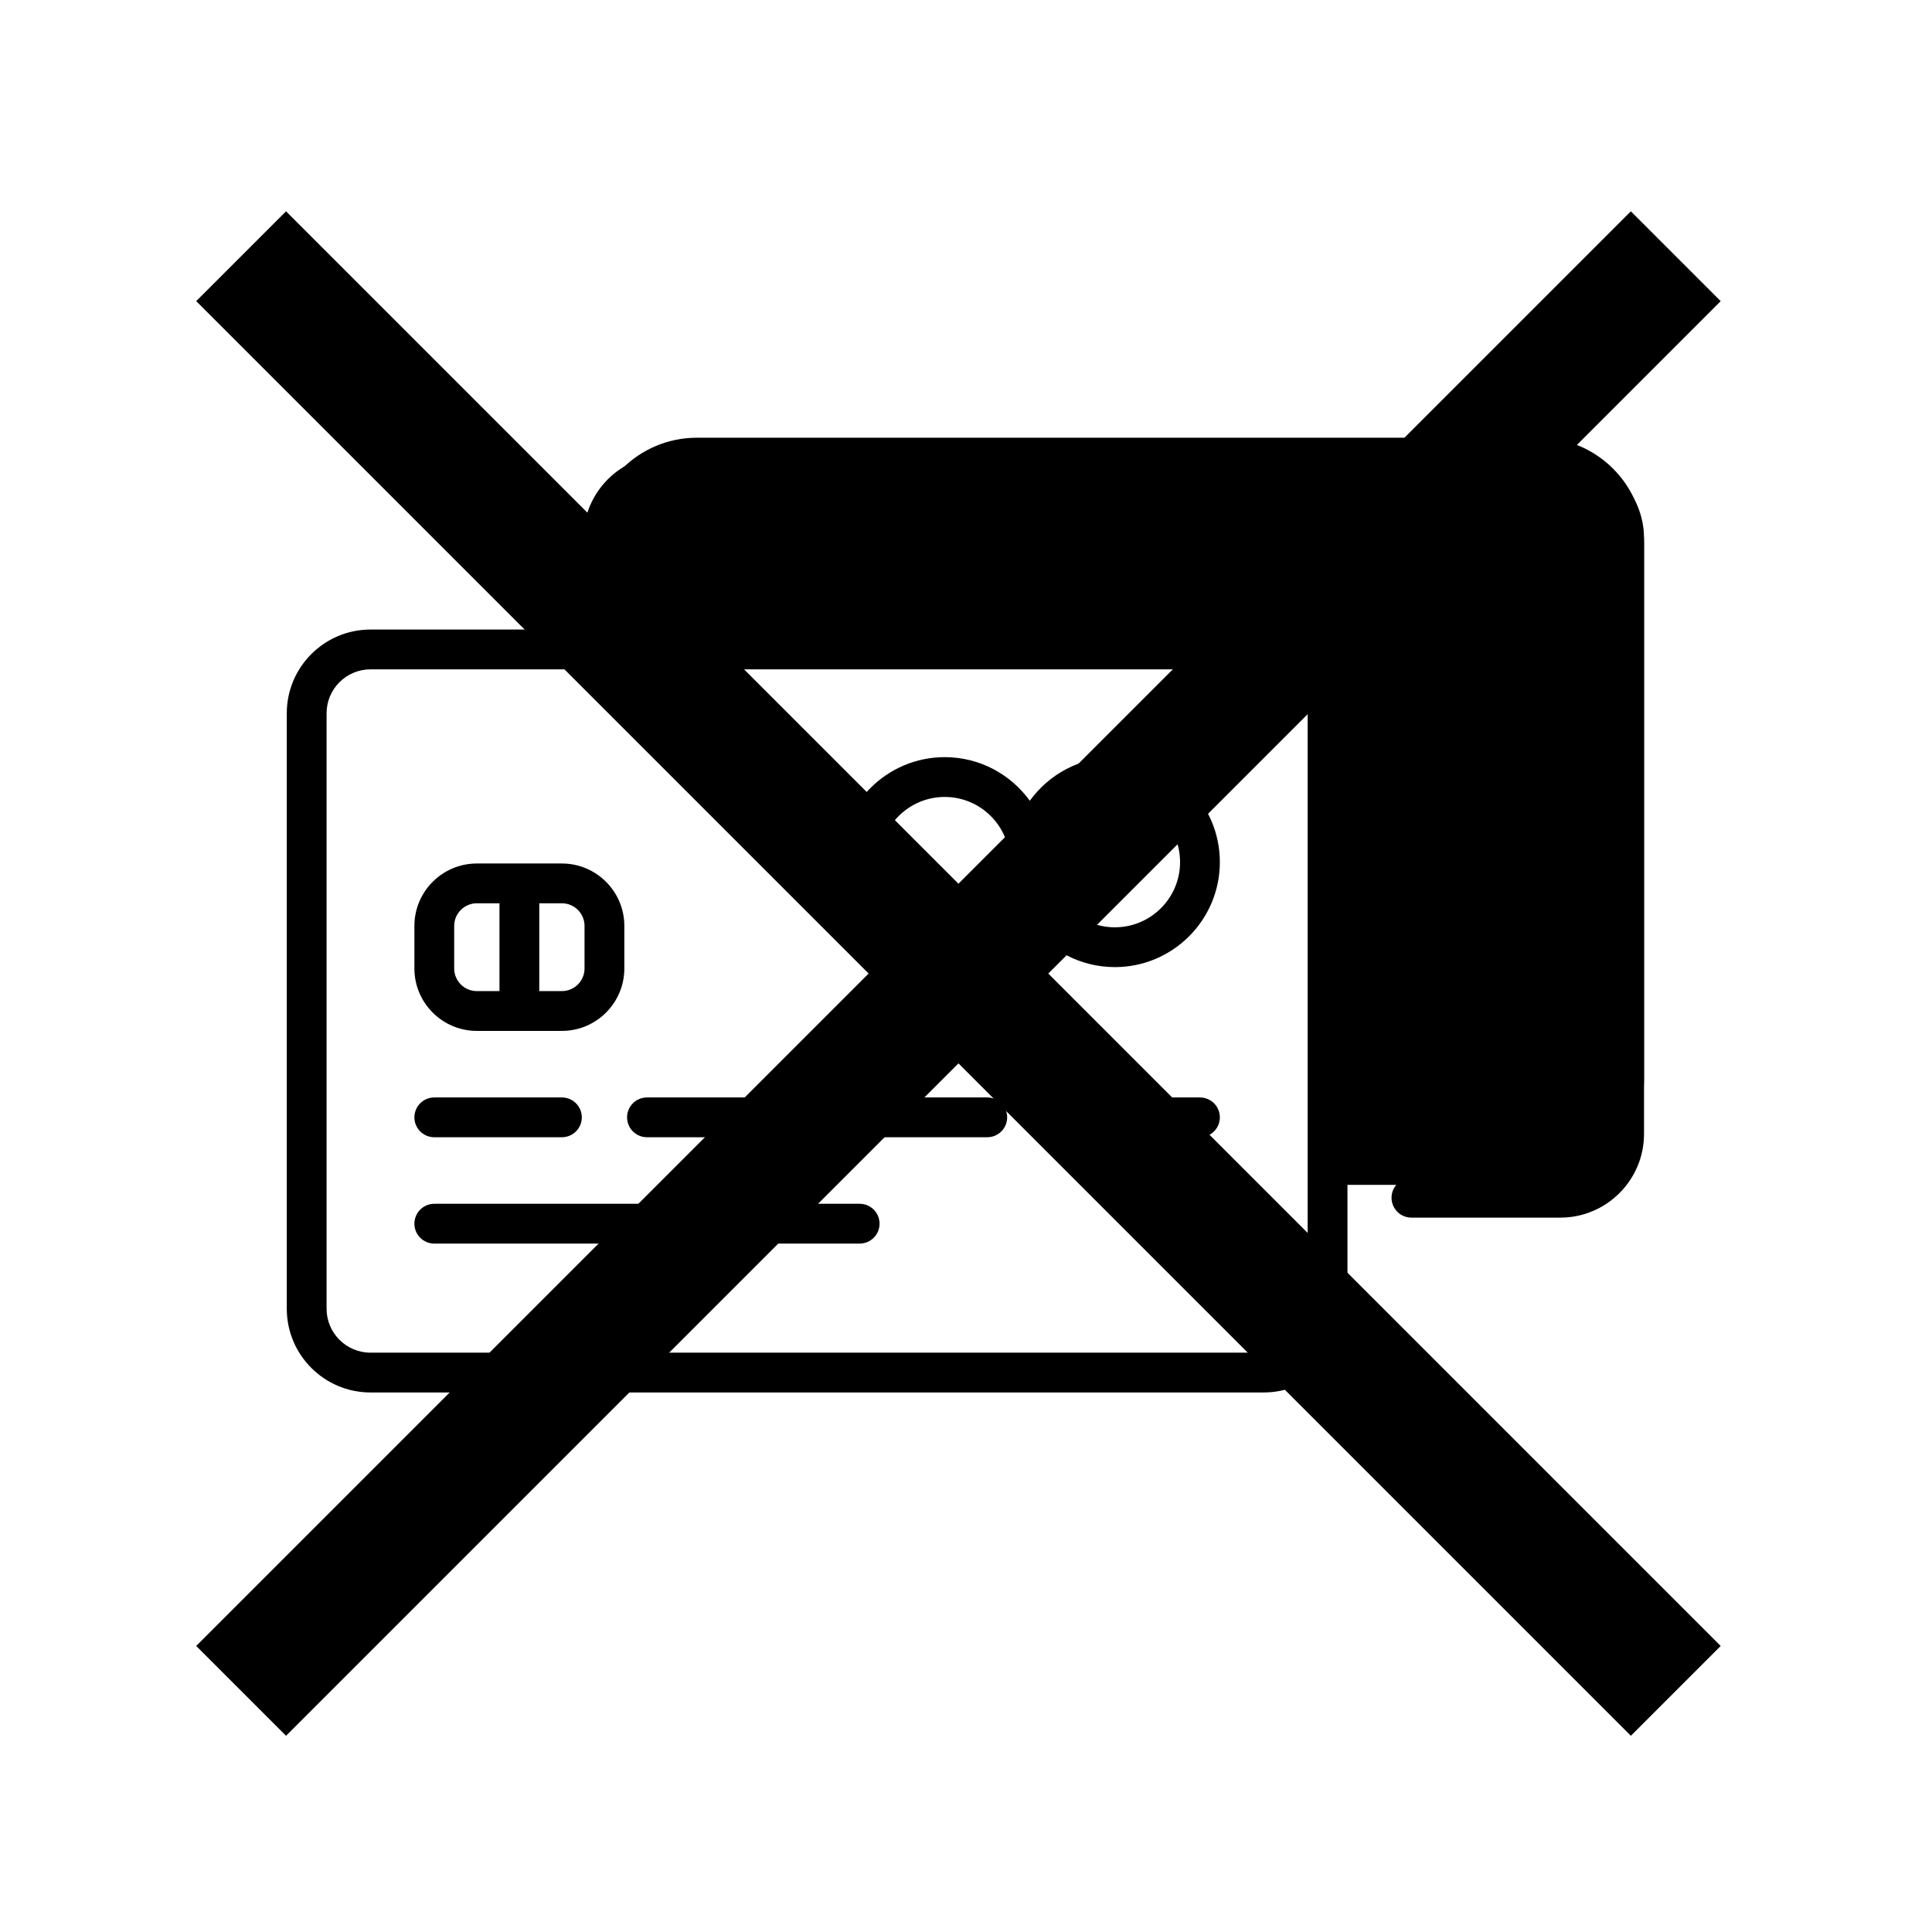 <svg xmlns="http://www.w3.org/2000/svg" width="128" height="128" viewBox="0 0 128 128">
  <g>
    <g transform="translate(19 29)">
      <path class="fill-primary" d="M27.171,0 L82.921,0 C86.787,-7.10171439e-16 89.921,3.134 89.921,7 L89.921,42.5 C89.921,46.366 86.787,49.5 82.921,49.5 L68.529,49.5 L68.529,49.5 L68.529,20.965 C68.529,17.099 65.395,13.965 61.529,13.965 L20.171,13.965 L20.171,13.965 L20.171,7 C20.171,3.134 23.305,7.10171439e-16 27.171,0 Z"/>
      <path class="fill-gray" fill-rule="nonzero" d="M64.727,12.709 L5.546,12.709 C2.488,12.709 -1.59872116e-14,15.196 -1.59872116e-14,18.254 L-1.59872116e-14,57.709 C-1.59872116e-14,60.767 2.488,63.254 5.546,63.254 L64.727,63.254 C67.785,63.254 70.273,60.767 70.273,57.709 L70.273,18.254 C70.273,15.196 67.785,12.709 64.727,12.709 Z M67.636,57.709 L67.636,57.709 C67.636,59.313 66.331,60.618 64.727,60.618 L5.546,60.618 C3.942,60.618 2.637,59.313 2.637,57.709 L2.637,18.254 C2.637,16.65 3.942,15.346 5.546,15.346 L64.727,15.346 C66.331,15.346 67.636,16.65 67.636,18.254 L67.636,57.709 Z M18.227,28.209 L12.591,28.209 C10.31,28.209 8.455,30.064 8.455,32.345 L8.455,35.163 C8.455,37.444 10.31,39.3 12.591,39.3 L18.227,39.3 C20.508,39.3 22.364,37.444 22.364,35.163 L22.364,32.345 C22.364,30.064 20.508,28.209 18.227,28.209 Z M14.091,36.663 L12.591,36.663 C11.764,36.663 11.091,35.991 11.091,35.163 L11.091,32.345 C11.091,31.518 11.764,30.845 12.591,30.845 L14.091,30.845 L14.091,36.663 Z M19.727,35.163 C19.727,35.99 19.054,36.663 18.227,36.663 L16.728,36.663 L16.728,30.845 L18.227,30.845 C19.054,30.845 19.727,31.518 19.727,32.345 L19.727,35.163 Z M54.864,21.163 C52.546,21.163 50.492,22.303 49.227,24.051 C47.963,22.303 45.908,21.163 43.591,21.163 C39.756,21.163 36.637,24.283 36.637,28.118 C36.637,31.953 39.756,35.073 43.591,35.073 C45.908,35.073 47.963,33.932 49.227,32.185 C50.492,33.933 52.547,35.073 54.864,35.073 C58.698,35.073 61.818,31.953 61.818,28.118 C61.818,24.283 58.698,21.163 54.864,21.163 Z M43.591,32.436 C41.21,32.436 39.273,30.499 39.273,28.118 C39.273,25.737 41.21,23.8 43.591,23.8 C45.972,23.8 47.909,25.737 47.909,28.118 C47.909,30.499 45.972,32.436 43.591,32.436 Z M37.955,50.754 C38.683,50.754 39.273,51.344 39.273,52.072 C39.273,52.8 38.683,53.391 37.955,53.391 L37.955,53.391 L9.773,53.391 C9.045,53.391 8.455,52.8 8.455,52.072 C8.455,51.344 9.045,50.754 9.773,50.754 L9.773,50.754 Z M18.227,43.709 C18.956,43.709 19.546,44.299 19.546,45.027 C19.546,45.755 18.956,46.345 18.227,46.345 L18.227,46.345 L9.773,46.345 C9.045,46.345 8.455,45.755 8.455,45.027 C8.455,44.299 9.045,43.709 9.773,43.709 L9.773,43.709 Z M32.318,43.709 C33.046,43.709 33.637,44.299 33.637,45.027 C33.637,45.755 33.046,46.345 32.318,46.345 L32.318,46.345 L23.864,46.345 C23.136,46.345 22.545,45.755 22.545,45.027 C22.545,44.299 23.136,43.709 23.864,43.709 L23.864,43.709 Z M46.409,43.709 C47.137,43.709 47.727,44.299 47.727,45.027 C47.727,45.755 47.137,46.345 46.409,46.345 L46.409,46.345 L37.955,46.345 C37.226,46.345 36.636,45.755 36.636,45.027 C36.636,44.299 37.226,43.709 37.955,43.709 L37.955,43.709 Z M60.5,43.709 C61.228,43.709 61.818,44.299 61.818,45.027 C61.818,45.755 61.228,46.345 60.5,46.345 L60.5,46.345 L52.045,46.345 C51.317,46.345 50.727,45.755 50.727,45.027 C50.727,44.299 51.317,43.709 52.045,43.709 L52.045,43.709 Z M54.864,23.8 C57.244,23.8 59.182,25.737 59.182,28.118 C59.182,30.499 57.245,32.436 54.864,32.436 C52.483,32.436 50.546,30.499 50.546,28.118 C50.546,25.737 52.483,23.8 54.864,23.8 Z"/>
      <path class="fill-gray" fill-rule="nonzero" d="M84.375,1.125 L25.193,1.125 C22.136,1.125 19.648,3.613 19.648,6.671 L19.648,9.489 C19.648,10.217 20.238,10.807 20.966,10.807 L87.284,10.807 L87.284,16.625 L74.512,16.625 C73.783,16.625 73.193,17.215 73.193,17.943 C73.193,18.672 73.783,19.262 74.512,19.262 L87.284,19.262 L87.284,46.125 C87.284,47.729 85.979,49.034 84.375,49.034 L74.511,49.034 C73.783,49.034 73.193,49.624 73.193,50.352 C73.193,51.08 73.783,51.671 74.511,51.671 L84.375,51.671 C87.433,51.671 89.921,49.183 89.921,46.125 L89.921,6.671 C89.921,3.613 87.433,1.125 84.375,1.125 Z M87.284,8.17 L22.285,8.17 L22.285,6.671 C22.285,5.067 23.59,3.762 25.194,3.762 L84.375,3.762 C85.979,3.762 87.284,5.067 87.284,6.671 L87.284,8.17 Z"/>
    </g>
    <polygon class="fill-gray" fill-rule="nonzero" points="114 19.951 108.049 14 63.5 58.549 18.951 14 13 19.951 57.549 64.5 13 109.049 18.951 115 63.5 70.451 108.049 115 114 109.049 69.451 64.5"/>
  </g>
</svg>
